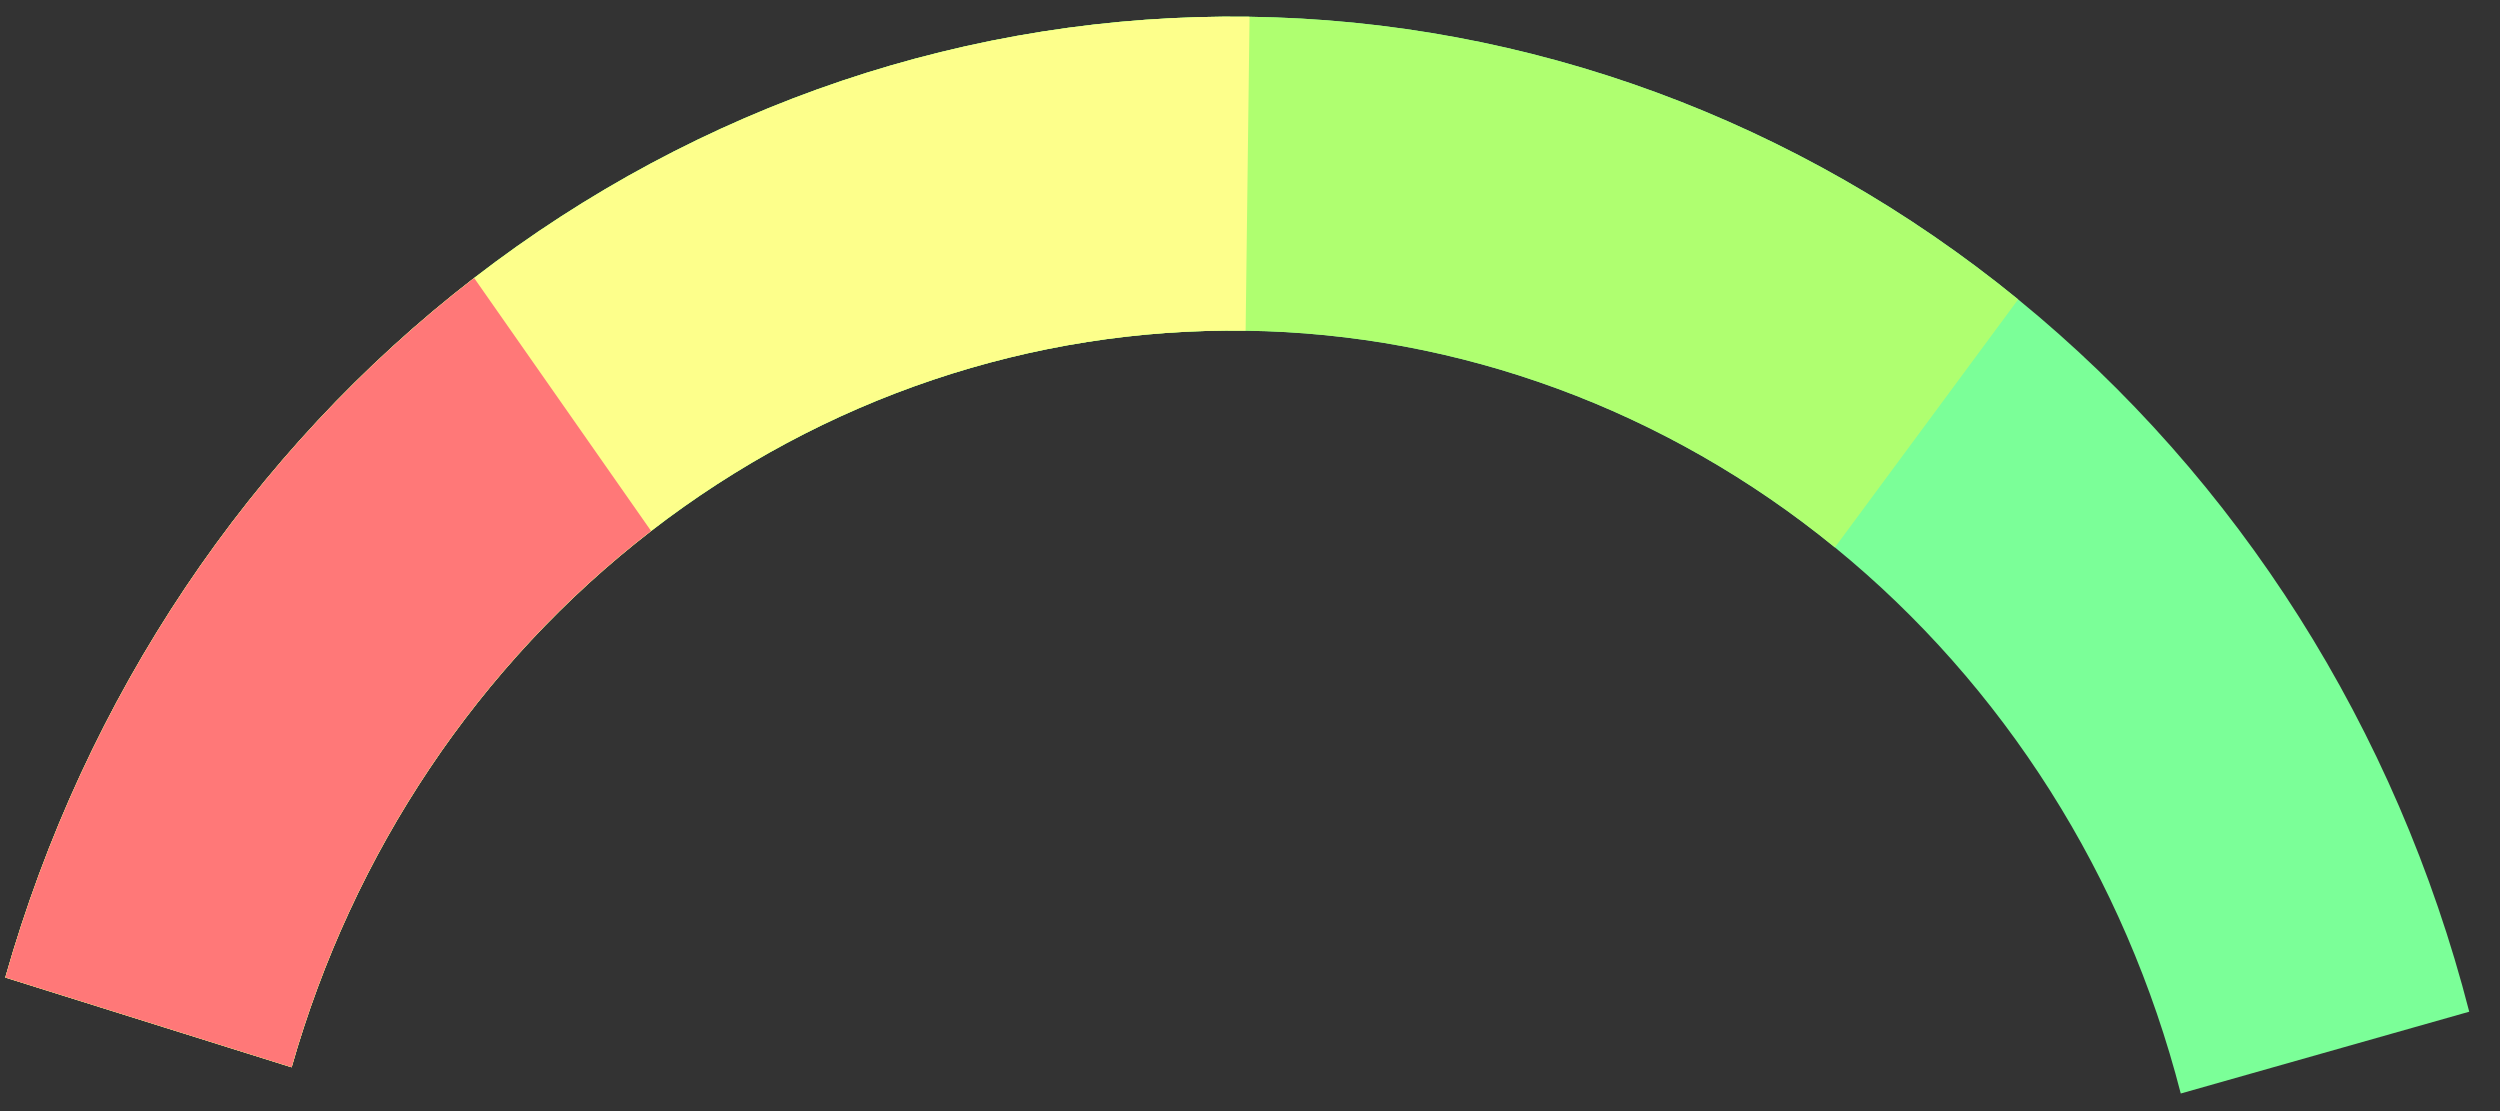 <svg width="72" height="32" viewBox="0 0 72 32" fill="none" xmlns="http://www.w3.org/2000/svg">
<rect x="0" y="0" width="72" height="32" fill="#333333" stroke="none"/>
<path d="M71.114 29.137C69.023 20.996 64.462 13.794 58.123 8.623C51.784 3.452 44.012 0.594 35.987 0.483C27.962 0.371 20.122 3.013 13.655 8.006C7.188 12.999 2.448 20.072 0.152 28.152L8.399 30.738C10.159 24.543 13.793 19.12 18.752 15.292C23.71 11.464 29.721 9.438 35.874 9.524C42.026 9.609 47.985 11.8 52.845 15.765C57.705 19.73 61.202 25.251 62.806 31.493L71.114 29.137Z" fill="#7BFF98"/>
<path d="M35.987 0.483C44.012 0.594 51.784 3.452 58.123 8.623L52.845 15.765C47.985 11.8 42.026 9.609 35.874 9.524C29.721 9.438 23.71 11.464 18.752 15.292C13.793 19.12 10.159 24.543 8.399 30.738L0.152 28.152C2.448 20.072 7.188 12.999 13.655 8.006C20.122 3.013 27.962 0.371 35.987 0.483Z" fill="#AFFF70"/>
<path d="M13.655 8.006C20.122 3.013 27.962 0.371 35.987 0.483L35.874 9.524C29.721 9.438 23.71 11.464 18.752 15.292C13.793 19.12 10.159 24.543 8.399 30.738L0.152 28.152C2.448 20.072 7.188 12.999 13.655 8.006Z" fill="#FDFF8B"/>
<path d="M0.152 28.152C2.447 20.072 7.188 12.999 13.655 8.006L18.751 15.292C13.793 19.12 10.159 24.543 8.399 30.738L0.152 28.152Z" fill="#FF7878"/>
</svg>
